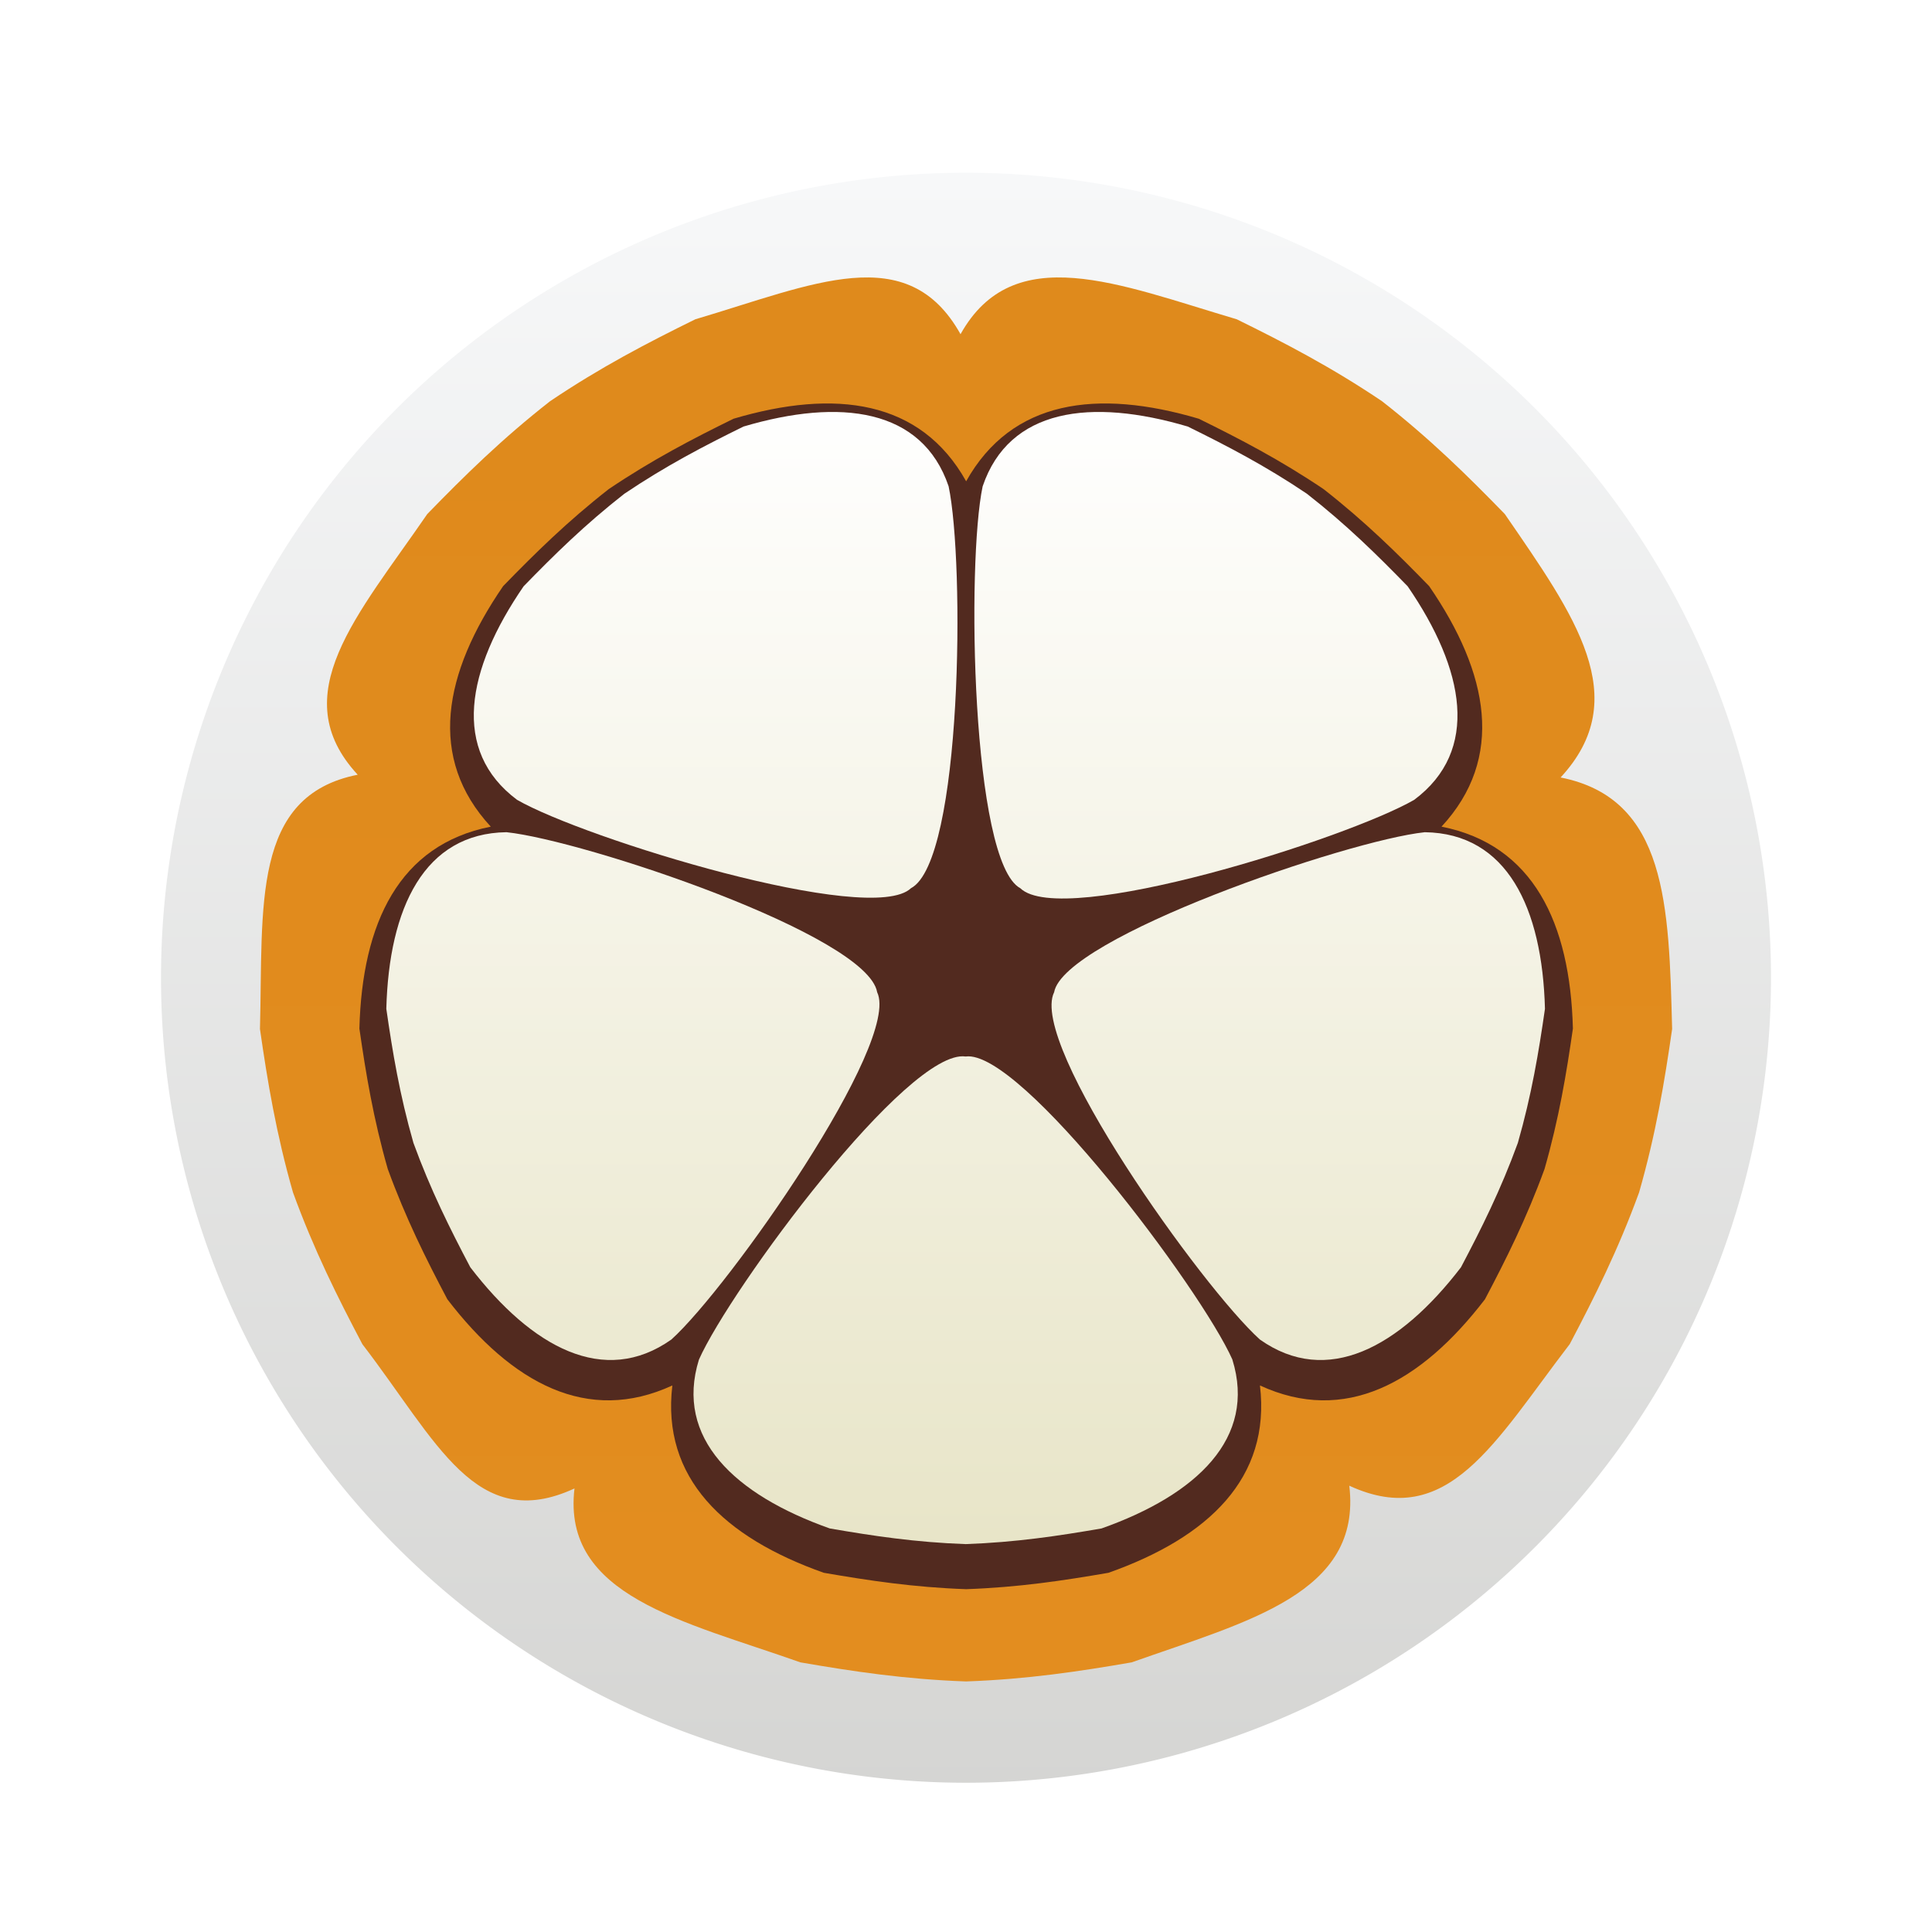 <?xml version="1.0" encoding="UTF-8" standalone="no"?>
<!-- Created with Inkscape (http://www.inkscape.org/) -->

<svg
   xmlns:dc="http://purl.org/dc/elements/1.1/"
   xmlns:cc="http://creativecommons.org/ns#"
   xmlns:rdf="http://www.w3.org/1999/02/22-rdf-syntax-ns#"
   xmlns:svg="http://www.w3.org/2000/svg"
   xmlns="http://www.w3.org/2000/svg"
   xmlns:xlink="http://www.w3.org/1999/xlink"
   xmlns:sodipodi="http://sodipodi.sourceforge.net/DTD/sodipodi-0.dtd"
   xmlns:inkscape="http://www.inkscape.org/namespaces/inkscape"
   id="svg4206"
   version="1.1"
   inkscape:version="0.91 r13725"
   width="164.6"
   height="164.6"
   viewBox="0 0 164.6 164.6"
   sodipodi:docname="CocoaMSX-Pod.svg">
  <defs
     id="defs4210">
    <linearGradient
       inkscape:collect="always"
       id="linearGradient4862">
      <stop
         style="stop-color:#ffffff;stop-opacity:1"
         offset="0"
         id="stop4864" />
      <stop
         style="stop-color:#e8e5c8;stop-opacity:1"
         offset="1"
         id="stop4866" />
    </linearGradient>
    <linearGradient
       id="linearGradient4711">
      <stop
         style="stop-color:#df8a1c;stop-opacity:1;"
         offset="0"
         id="stop4713" />
      <stop
         style="stop-color:#e38d1f;stop-opacity:1"
         offset="1"
         id="stop4715" />
    </linearGradient>
    <linearGradient
       inkscape:collect="always"
       id="linearGradient4625">
      <stop
         style="stop-color:#f7f8f9;stop-opacity:1"
         offset="0"
         id="stop4627" />
      <stop
         style="stop-color:#d5d5d3;stop-opacity:1"
         offset="1"
         id="stop4629" />
    </linearGradient>
    <linearGradient
       inkscape:collect="always"
       xlink:href="#linearGradient4625"
       id="linearGradient4631"
       x1="81.679"
       y1="219.562"
       x2="81.679"
       y2="357.073"
       gradientUnits="userSpaceOnUse"
       gradientTransform="translate(0.276,-205.501)" />
    <filter
       style="color-interpolation-filters:sRGB"
       inkscape:label="Drop Shadow"
       id="filter4666">
      <feFlood
         flood-opacity="0.498"
         flood-color="rgb(0,0,0)"
         result="flood"
         id="feFlood4668" />
      <feComposite
         in="flood"
         in2="SourceGraphic"
         operator="in"
         result="composite1"
         id="feComposite4670" />
      <feGaussianBlur
         in="composite1"
         stdDeviation="1.5"
         result="blur"
         id="feGaussianBlur4672" />
      <feOffset
         dx="4.52416e-15"
         dy="1"
         result="offset"
         id="feOffset4674" />
      <feComposite
         in="SourceGraphic"
         in2="offset"
         operator="over"
         result="composite2"
         id="feComposite4676" />
    </filter>
    <filter
       style="color-interpolation-filters:sRGB"
       inkscape:label="Drop Shadow"
       id="filter4690">
      <feFlood
         flood-opacity="0.498"
         flood-color="rgb(0,0,0)"
         result="flood"
         id="feFlood4692" />
      <feComposite
         in="flood"
         in2="SourceGraphic"
         operator="in"
         result="composite1"
         id="feComposite4694" />
      <feGaussianBlur
         in="composite1"
         stdDeviation="1.5"
         result="blur"
         id="feGaussianBlur4696" />
      <feOffset
         dx="4.52416e-15"
         dy="1"
         result="offset"
         id="feOffset4698" />
      <feComposite
         in="SourceGraphic"
         in2="offset"
         operator="over"
         result="composite2"
         id="feComposite4700" />
    </filter>
    <linearGradient
       inkscape:collect="always"
       xlink:href="#linearGradient4711"
       id="linearGradient4717"
       x1="80.971"
       y1="241.964"
       x2="80.971"
       y2="337.429"
       gradientUnits="userSpaceOnUse" />
    <linearGradient
       inkscape:collect="always"
       xlink:href="#linearGradient4862"
       id="linearGradient4868"
       x1="81.679"
       y1="252.746"
       x2="81.679"
       y2="323.178"
       gradientUnits="userSpaceOnUse" />
    <linearGradient
       inkscape:collect="always"
       xlink:href="#linearGradient4862"
       id="linearGradient4880"
       gradientUnits="userSpaceOnUse"
       x1="81.679"
       y1="252.746"
       x2="81.679"
       y2="323.178" />
    <linearGradient
       inkscape:collect="always"
       xlink:href="#linearGradient4862"
       id="linearGradient4882"
       gradientUnits="userSpaceOnUse"
       x1="81.679"
       y1="252.746"
       x2="81.679"
       y2="323.178" />
    <linearGradient
       inkscape:collect="always"
       xlink:href="#linearGradient4862"
       id="linearGradient4884"
       gradientUnits="userSpaceOnUse"
       x1="81.679"
       y1="252.746"
       x2="81.679"
       y2="323.178" />
    <linearGradient
       inkscape:collect="always"
       xlink:href="#linearGradient4862"
       id="linearGradient4886"
       gradientUnits="userSpaceOnUse"
       x1="81.679"
       y1="252.746"
       x2="81.679"
       y2="323.178" />
    <linearGradient
       inkscape:collect="always"
       xlink:href="#linearGradient4862"
       id="linearGradient4888"
       gradientUnits="userSpaceOnUse"
       x1="81.679"
       y1="252.746"
       x2="81.679"
       y2="323.178" />
    <filter
       style="color-interpolation-filters:sRGB"
       inkscape:label="Drop Shadow"
       id="filter5205">
      <feFlood
         flood-opacity="0.498"
         flood-color="rgb(0,0,0)"
         result="flood"
         id="feFlood5207" />
      <feComposite
         in="flood"
         in2="SourceGraphic"
         operator="in"
         result="composite1"
         id="feComposite5209" />
      <feGaussianBlur
         in="composite1"
         stdDeviation="1"
         result="blur"
         id="feGaussianBlur5211" />
      <feOffset
         dx="4.52416e-15"
         dy="1"
         result="offset"
         id="feOffset5213" />
      <feComposite
         in="SourceGraphic"
         in2="offset"
         operator="over"
         result="composite2"
         id="feComposite5215" />
    </filter>
  </defs>
  <sodipodi:namedview
     pagecolor="#ffffff"
     bordercolor="#666666"
     borderopacity="1"
     objecttolerance="10"
     gridtolerance="10"
     guidetolerance="10"
     inkscape:pageopacity="0"
     inkscape:pageshadow="2"
     inkscape:window-width="1508"
     inkscape:window-height="1098"
     id="namedview4208"
     showgrid="false"
     inkscape:zoom="2.0517321"
     inkscape:cx="134.74338"
     inkscape:cy="184.64491"
     inkscape:window-x="0"
     inkscape:window-y="0"
     inkscape:window-maximized="0"
     inkscape:current-layer="svg4206"
     fit-margin-top="0"
     fit-margin-left="0"
     fit-margin-right="0"
     fit-margin-bottom="0" />
  <path
     style="opacity:1;fill:url(#linearGradient4631);fill-opacity:1;stroke:none;stroke-width:8;stroke-linecap:butt;stroke-linejoin:miter;stroke-miterlimit:4;stroke-dasharray:none;stroke-opacity:1;filter:url(#filter4666)"
     d="M 150.883,82.3 A 68.583,68.583 0 0 1 82.3,150.883 68.583,68.583 0 0 1 13.717,82.3 68.583,68.583 0 0 1 82.3,13.717 68.583,68.583 0 0 1 150.883,82.3 Z"
     id="path4603"
     inkscape:export-xdpi="80.760002"
     inkscape:export-ydpi="80.760002"
     inkscape:connector-curvature="0" />
  <g
     id="g4870"
     transform="matrix(1.238,0,0,1.238,-19.25,-274.095)">
    <g
       id="g5217"
       transform="matrix(1.149,0,0,1.149,-12.209,-42.888)"
       inkscape:export-xdpi="80.760002"
       inkscape:export-ydpi="80.760002">
      <path
         inkscape:connector-curvature="0"
         id="path4376"
         d="m 39.283,313.616 c -1.764,-3.345 -3.427,-6.668 -4.909,-10.736 -1.191,-4.162 -1.8,-7.828 -2.339,-11.571 0.228,-8.731 -0.62,-16.509 6.92,-18.003 -5.222,-5.64 -0.021,-11.258 4.926,-18.455 2.636,-2.712 5.283,-5.32 8.693,-7.987 3.59,-2.419 6.889,-4.13 10.282,-5.8 8.374,-2.481 15.027,-5.655 18.777,1.054 3.75,-6.709 11.184,-3.535 19.558,-1.054 3.394,1.669 6.692,3.381 10.282,5.8 3.41,2.667 6.057,5.275 8.693,7.987 4.947,7.197 9.172,13.01 3.95,18.65 7.54,1.493 7.668,9.077 7.896,17.808 -0.539,3.743 -1.147,7.409 -2.339,11.571 -1.483,4.067 -3.145,7.391 -4.909,10.736 -5.316,6.929 -8.63,13.248 -15.608,10.025 0.91,7.632 -7.173,9.592 -15.406,12.507 -3.727,0.644 -7.401,1.198 -11.728,1.351 -4.326,-0.153 -8.001,-0.707 -11.728,-1.351 -8.233,-2.915 -16.901,-4.68 -15.991,-12.312 -6.977,3.223 -9.706,-3.291 -15.022,-10.22 z"
         style="fill:url(#linearGradient4717);fill-opacity:1;fill-rule:evenodd;stroke:none;stroke-width:1px;stroke-linecap:butt;stroke-linejoin:miter;stroke-opacity:1;filter:url(#filter4690)"
         sodipodi:nodetypes="ccccccccccccccccccccc"
         transform="matrix(0.846,0,0,0.846,12.627,44.355)" />
      <path
         sodipodi:nodetypes="ccccccccccccccccccccc"
         style="fill:#522a1f;fill-opacity:1;fill-rule:evenodd;stroke:none;stroke-width:1px;stroke-linecap:butt;stroke-linejoin:miter;stroke-opacity:1;filter:url(#filter5205)"
         d="m 50.953,306.838 c -1.283,-2.432 -2.491,-4.848 -3.569,-7.804 -0.866,-3.026 -1.308,-5.69 -1.7,-8.412 0.166,-6.347 2.388,-11.008 7.869,-12.094 -3.796,-4.1 -2.853,-9.177 0.743,-14.409 1.917,-1.971 3.841,-3.867 6.32,-5.806 2.61,-1.759 5.008,-3.003 7.475,-4.216 6.088,-1.804 11.208,-1.131 13.934,3.746 2.726,-4.877 7.846,-5.55 13.934,-3.746 2.467,1.214 4.865,2.458 7.475,4.216 2.479,1.939 4.403,3.835 6.32,5.806 3.597,5.232 4.539,10.309 0.743,14.409 5.481,1.086 7.703,5.747 7.869,12.094 -0.392,2.721 -0.834,5.386 -1.7,8.412 -1.078,2.957 -2.286,5.373 -3.569,7.804 -3.865,5.037 -8.402,7.503 -13.475,5.159 0.661,5.548 -3.086,9.101 -9.071,11.22 -2.709,0.468 -5.38,0.871 -8.526,0.982 -3.145,-0.111 -5.816,-0.514 -8.526,-0.982 -5.985,-2.119 -9.732,-5.672 -9.071,-11.22 -5.072,2.343 -9.61,-0.122 -13.475,-5.159 z"
         id="path4372"
         inkscape:connector-curvature="0" />
      <g
         transform="matrix(0.974,0,0,0.974,2.103,7.387)"
         id="g4855"
         style="fill:url(#linearGradient4868);fill-opacity:1">
        <path
           inkscape:transform-center-x="-23.830844"
           inkscape:connector-curvature="0"
           id="path4337"
           d="m 110.258,279.748 c 5.049,0.068 7.227,4.637 7.39,10.859 -0.384,2.668 -0.818,5.28 -1.667,8.246 -1.056,2.899 -2.241,5.267 -3.499,7.651 -3.789,4.938 -8.237,7.355 -12.361,4.442 -3.54,-3.186 -14.24,-18.146 -12.656,-21.358 0.608,-3.364 18.056,-9.343 22.793,-9.84 z"
           style="fill:url(#linearGradient4880);fill-opacity:1;fill-rule:evenodd;stroke:none;stroke-width:1px;stroke-linecap:butt;stroke-linejoin:miter;stroke-opacity:1"
           sodipodi:nodetypes="ccccccc"
           inkscape:transform-center-y="9.5034389" />
        <path
           inkscape:transform-center-y="-22.086388"
           sodipodi:nodetypes="ccccccc"
           style="fill:url(#linearGradient4882);fill-opacity:1;fill-rule:evenodd;stroke:none;stroke-width:1px;stroke-linecap:butt;stroke-linejoin:miter;stroke-opacity:1"
           d="m 83.072,258.474 c 1.625,-4.781 6.644,-5.44 12.611,-3.672 2.418,1.19 4.769,2.409 7.327,4.133 2.43,1.9 4.316,3.759 6.195,5.691 3.526,5.129 4.45,10.106 0.405,13.129 -4.124,2.382 -21.658,7.936 -24.224,5.437 -3.012,-1.618 -3.306,-20.06 -2.315,-24.718 z"
           id="path4339"
           inkscape:connector-curvature="0"
           inkscape:transform-center-x="-17.933411" />
        <path
           inkscape:transform-center-x="17.912967"
           inkscape:connector-curvature="0"
           id="path4341"
           d="m 54.438,277.755 c -4.045,-3.022 -3.121,-8 0.405,-13.129 1.879,-1.932 3.765,-3.791 6.195,-5.691 2.558,-1.724 4.909,-2.944 7.327,-4.133 5.968,-1.768 10.987,-1.109 12.611,3.672 0.991,4.659 0.855,23.05 -2.315,24.718 -2.47,2.364 -20.1,-3.055 -24.224,-5.437 z"
           style="fill:url(#linearGradient4884);fill-opacity:1;fill-rule:evenodd;stroke:none;stroke-width:1px;stroke-linecap:butt;stroke-linejoin:miter;stroke-opacity:1"
           sodipodi:nodetypes="ccccccc"
           inkscape:transform-center-y="-22.114369" />
        <path
           inkscape:transform-center-y="9.5034368"
           sodipodi:nodetypes="ccccccc"
           style="fill:url(#linearGradient4886);fill-opacity:1;fill-rule:evenodd;stroke:none;stroke-width:1px;stroke-linecap:butt;stroke-linejoin:miter;stroke-opacity:1"
           d="m 63.927,310.945 c -4.125,2.913 -8.572,0.496 -12.361,-4.442 -1.257,-2.384 -2.442,-4.752 -3.499,-7.651 -0.849,-2.966 -1.283,-5.578 -1.667,-8.246 0.163,-6.222 2.34,-10.792 7.39,-10.859 4.737,0.497 22.186,6.31 22.793,9.84 1.485,3.079 -9.116,18.172 -12.656,21.358 z"
           id="path4343"
           inkscape:connector-curvature="0"
           inkscape:transform-center-x="23.840784" />
        <path
           inkscape:connector-curvature="0"
           id="path4364"
           d="m 98.426,312.177 c 1.496,4.823 -2.177,8.306 -8.044,10.384 -2.656,0.459 -5.274,0.854 -8.357,0.963 -3.083,-0.109 -5.702,-0.504 -8.357,-0.963 -5.867,-2.077 -9.54,-5.561 -8.044,-10.384 1.936,-4.351 12.857,-19.15 16.402,-18.637 3.388,-0.461 14.465,14.285 16.402,18.637 z"
           style="fill:url(#linearGradient4888);fill-opacity:1;fill-rule:evenodd;stroke:none;stroke-width:1px;stroke-linecap:butt;stroke-linejoin:miter;stroke-opacity:1"
           sodipodi:nodetypes="ccccccc"
           inkscape:transform-center-y="24.125957" />
      </g>
    </g>
  </g>
</svg>
